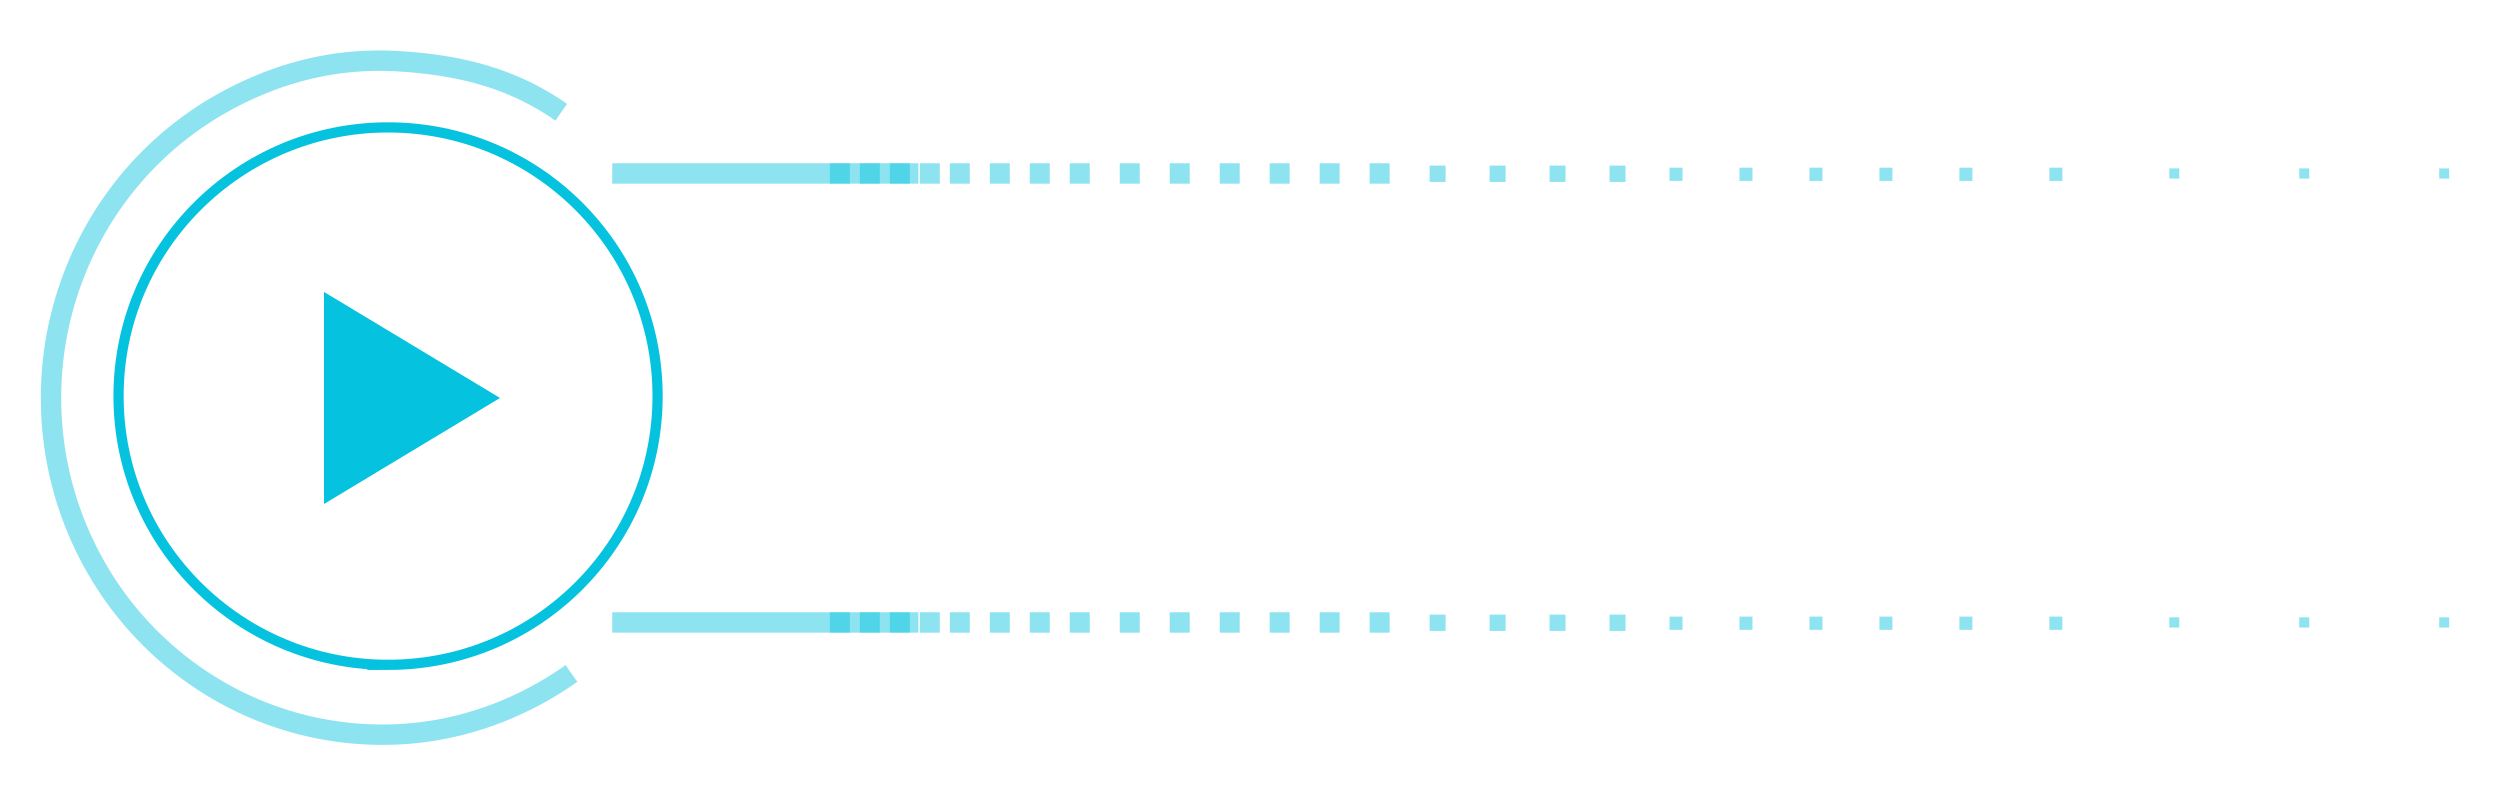 <svg xmlns="http://www.w3.org/2000/svg" width="245" height="77" fill="none"><g filter="url('#filter0_d_3_3')"><path stroke="#05C2DF" stroke-miterlimit="1.517" stroke-width="2" d="M55 7c-4.88-3.411-10.086-4.648-16-5S27.56 3.003 22.321 5.812a32.7 32.7 0 0 0-12.676 12.18A33.4 33.4 0 0 0 5 35.08a33.4 33.4 0 0 0 4.727 17.066A32.7 32.7 0 0 0 22.46 64.263a32.03 32.03 0 0 0 17.066 3.67C45.44 67.554 51.136 65.436 56 62" opacity=".45"/><path stroke="#05C2DF" stroke-miterlimit="10" d="M38.03 61.155c14.588 0 26.413-11.79 26.413-26.335 0-14.544-11.825-26.335-26.412-26.335S11.618 20.275 11.618 34.82s11.826 26.335 26.413 26.335Z"/><path fill="#05C2DF" d="M90 12H60v2h30zM90 56H60v2h30z" opacity=".45"/><path fill="#05C2DF" d="M49 35 31.75 45.392V24.608z"/><path fill="#05C2DF" d="M86.225 12h-1.96v2h1.96zM83.286 12h-1.96v2h1.96zM89.163 12h-1.959v2h1.96zM92.102 12h-1.96v2h1.96zM95.04 12h-1.958v2h1.959zM98.96 12H97v2h1.96zM102.878 12h-1.96v2h1.96zM106.796 12h-1.959v2h1.959zM111.694 12h-1.959v2h1.959zM116.592 12h-1.959v2h1.959zM121.49 12h-1.959v2h1.959zM126.388 12h-1.959v2h1.959zM131.286 12h-1.959v2h1.959zM136.184 12h-1.96v2h1.96zM147.547 12.23h-1.567v1.6h1.567zM153.424 12.23h-1.567v1.6h1.567zM159.302 12.23h-1.567v1.6h1.567zM164.886 12.43h-1.274v1.3h1.274zM171.743 12.43h-1.274v1.3h1.274zM178.6 12.43h-1.273v1.3h1.273zM185.457 12.43h-1.273v1.3h1.273zM193.294 12.43h-1.274v1.3h1.274zM202.11 12.43h-1.273v1.3h1.273zM141.669 12.23h-1.567v1.6h1.567zM240.02 12.5h-.979v1h.979zM226.306 12.5h-.979v1h.979zM213.571 12.5h-.979v1h.979zM86.225 56h-1.96v2h1.96zM83.286 56h-1.96v2h1.96zM89.163 56h-1.959v2h1.96zM92.102 56h-1.96v2h1.96zM95.04 56h-1.958v2h1.959zM98.96 56H97v2h1.96zM102.878 56h-1.96v2h1.96zM106.796 56h-1.959v2h1.959zM111.694 56h-1.959v2h1.959zM116.592 56h-1.959v2h1.959zM121.49 56h-1.959v2h1.959zM126.388 56h-1.959v2h1.959zM131.286 56h-1.959v2h1.959zM136.184 56h-1.96v2h1.96zM147.547 56.23h-1.567v1.6h1.567zM153.424 56.23h-1.567v1.6h1.567zM159.302 56.23h-1.567v1.6h1.567zM164.886 56.43h-1.274v1.3h1.274zM171.743 56.43h-1.274v1.3h1.274zM178.6 56.43h-1.273v1.3h1.273zM185.457 56.43h-1.273v1.3h1.273zM193.294 56.43h-1.274v1.3h1.274zM202.11 56.43h-1.273v1.3h1.273zM141.669 56.23h-1.567v1.6h1.567zM240.02 56.5h-.979v1h.979zM226.306 56.5h-.979v1h.979zM213.571 56.5h-.979v1h.979z" opacity=".45"/></g><defs><filter id="filter0_d_3_3" width="244.02" height="76.055" x="0" y=".945" color-interpolation-filters="sRGB" filterUnits="userSpaceOnUse"><feFlood flood-opacity="0" result="BackgroundImageFix"/><feColorMatrix in="SourceAlpha" result="hardAlpha" values="0 0 0 0 0 0 0 0 0 0 0 0 0 0 0 0 0 0 127 0"/><feOffset dy="4"/><feGaussianBlur stdDeviation="2"/><feComposite in2="hardAlpha" operator="out"/><feColorMatrix values="0 0 0 0 0 0 0 0 0 0 0 0 0 0 0 0 0 0 0.25 0"/><feBlend in2="BackgroundImageFix" result="effect1_dropShadow_3_3"/><feBlend in="SourceGraphic" in2="effect1_dropShadow_3_3" result="shape"/></filter></defs></svg>